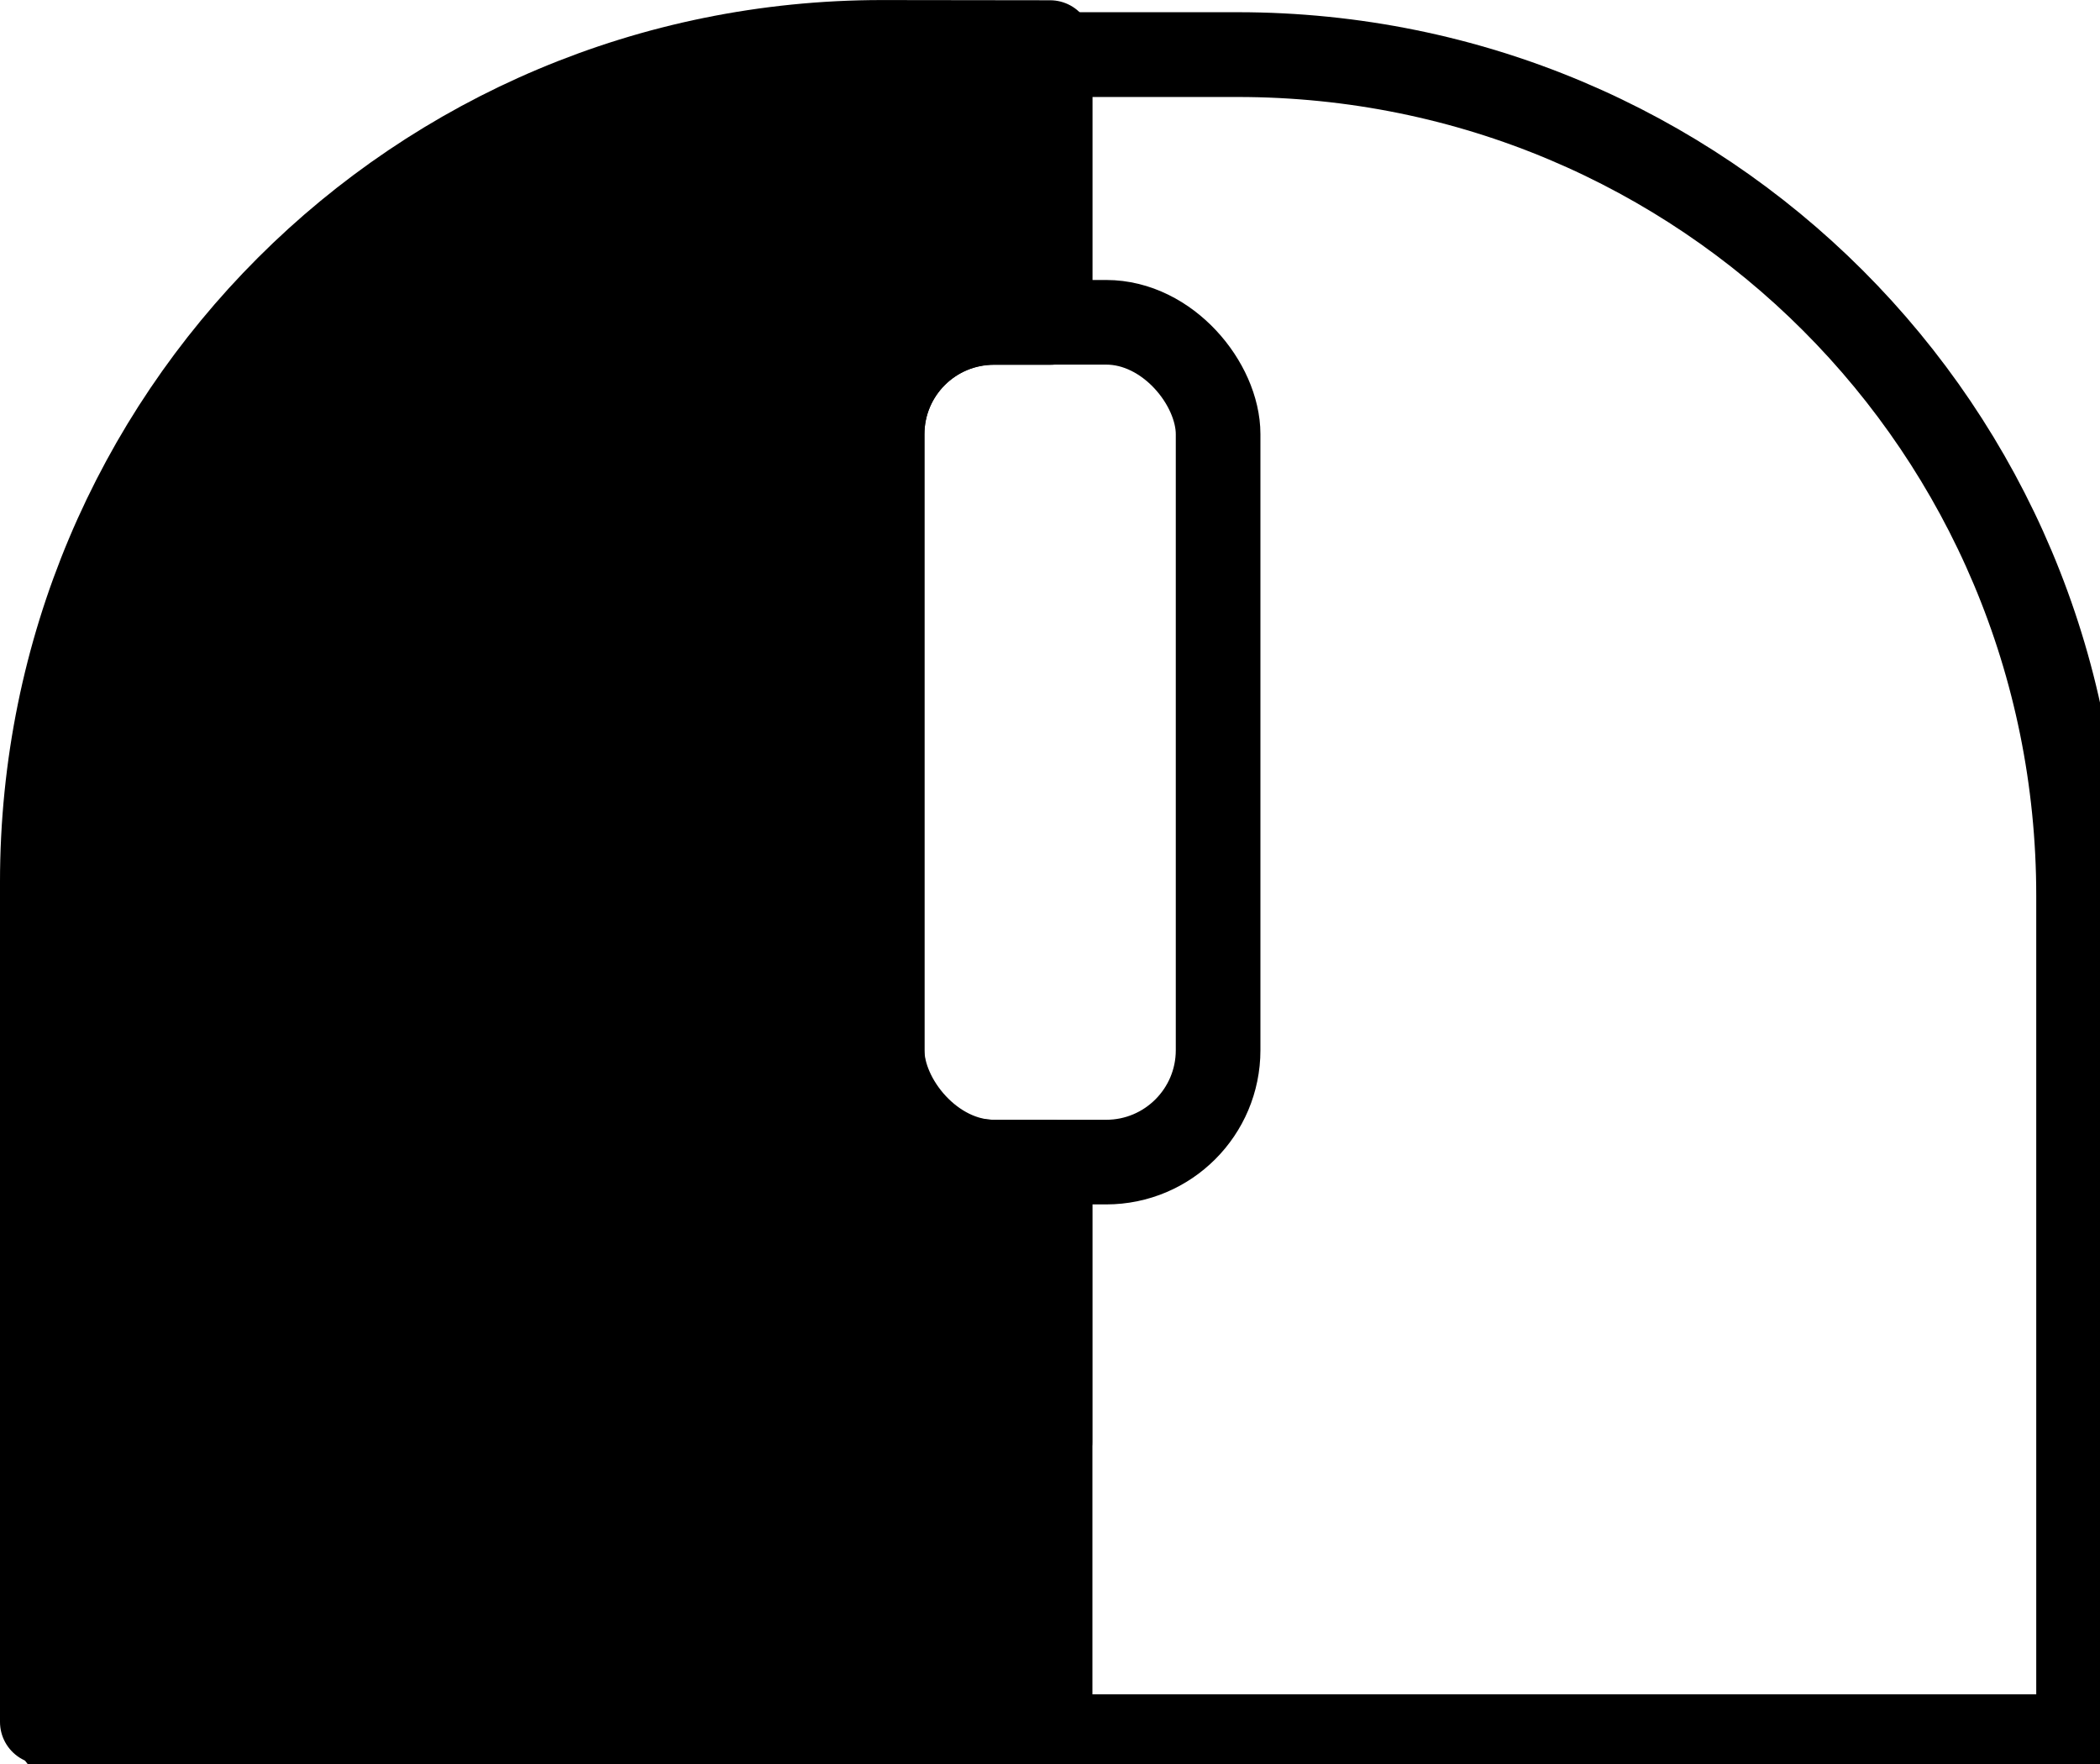 <svg xmlns="http://www.w3.org/2000/svg" xmlns:svg="http://www.w3.org/2000/svg" id="svg8" width="37.512" height="31.512" version="1.1" viewBox="0 0 9.925 8.337"><g id="layer1" transform="translate(-53.246,-36.185)"><path style="fill:none;fill-opacity:1;stroke:#000;stroke-width:1.512;stroke-linecap:butt;stroke-linejoin:round;stroke-miterlimit:4;stroke-dasharray:none;stroke-opacity:1" id="rect817" d="m 217,137.52 c -8.31,0 -15,6.69 -15,15 v 15 h 36 v -15 c 0,-8.31 -6.69,-15 -15,-15 z" transform="scale(0.265)"/><path style="fill:none;stroke:#000;stroke-width:.4;stroke-linecap:butt;stroke-linejoin:miter;stroke-miterlimit:4;stroke-dasharray:none;stroke-opacity:1" id="path829" d="m 58.208,36.385 v 1.323"/><path style="fill:none;stroke:#000;stroke-width:.4;stroke-linecap:round;stroke-linejoin:miter;stroke-miterlimit:4;stroke-dasharray:none;stroke-opacity:1" id="path829-0" d="M 58.208,41.677 V 43"/><rect style="fill:none;fill-opacity:1;stroke:#000;stroke-width:.4;stroke-linecap:round;stroke-linejoin:round;stroke-miterlimit:4;stroke-dasharray:none;stroke-opacity:1" id="rect827" width="1.588" height="3.969" x="57.415" y="37.708" rx=".529" ry=".529"/><path style="fill:#000;fill-opacity:1;stroke:#000;stroke-width:.4;stroke-linecap:butt;stroke-linejoin:round;stroke-miterlimit:4;stroke-dasharray:none;stroke-opacity:1" id="rect817-6-9" d="m 57.415,36.385 c -2.199,0 -3.969,1.77 -3.969,3.969 v 3.969 h 4.763 v -2.646 h -0.265 c -0.293,0 -0.529,-0.236 -0.529,-0.529 v -2.91 c 0,-0.293 0.236,-0.529 0.529,-0.529 h 0.265 v -1.323 z"/></g></svg>